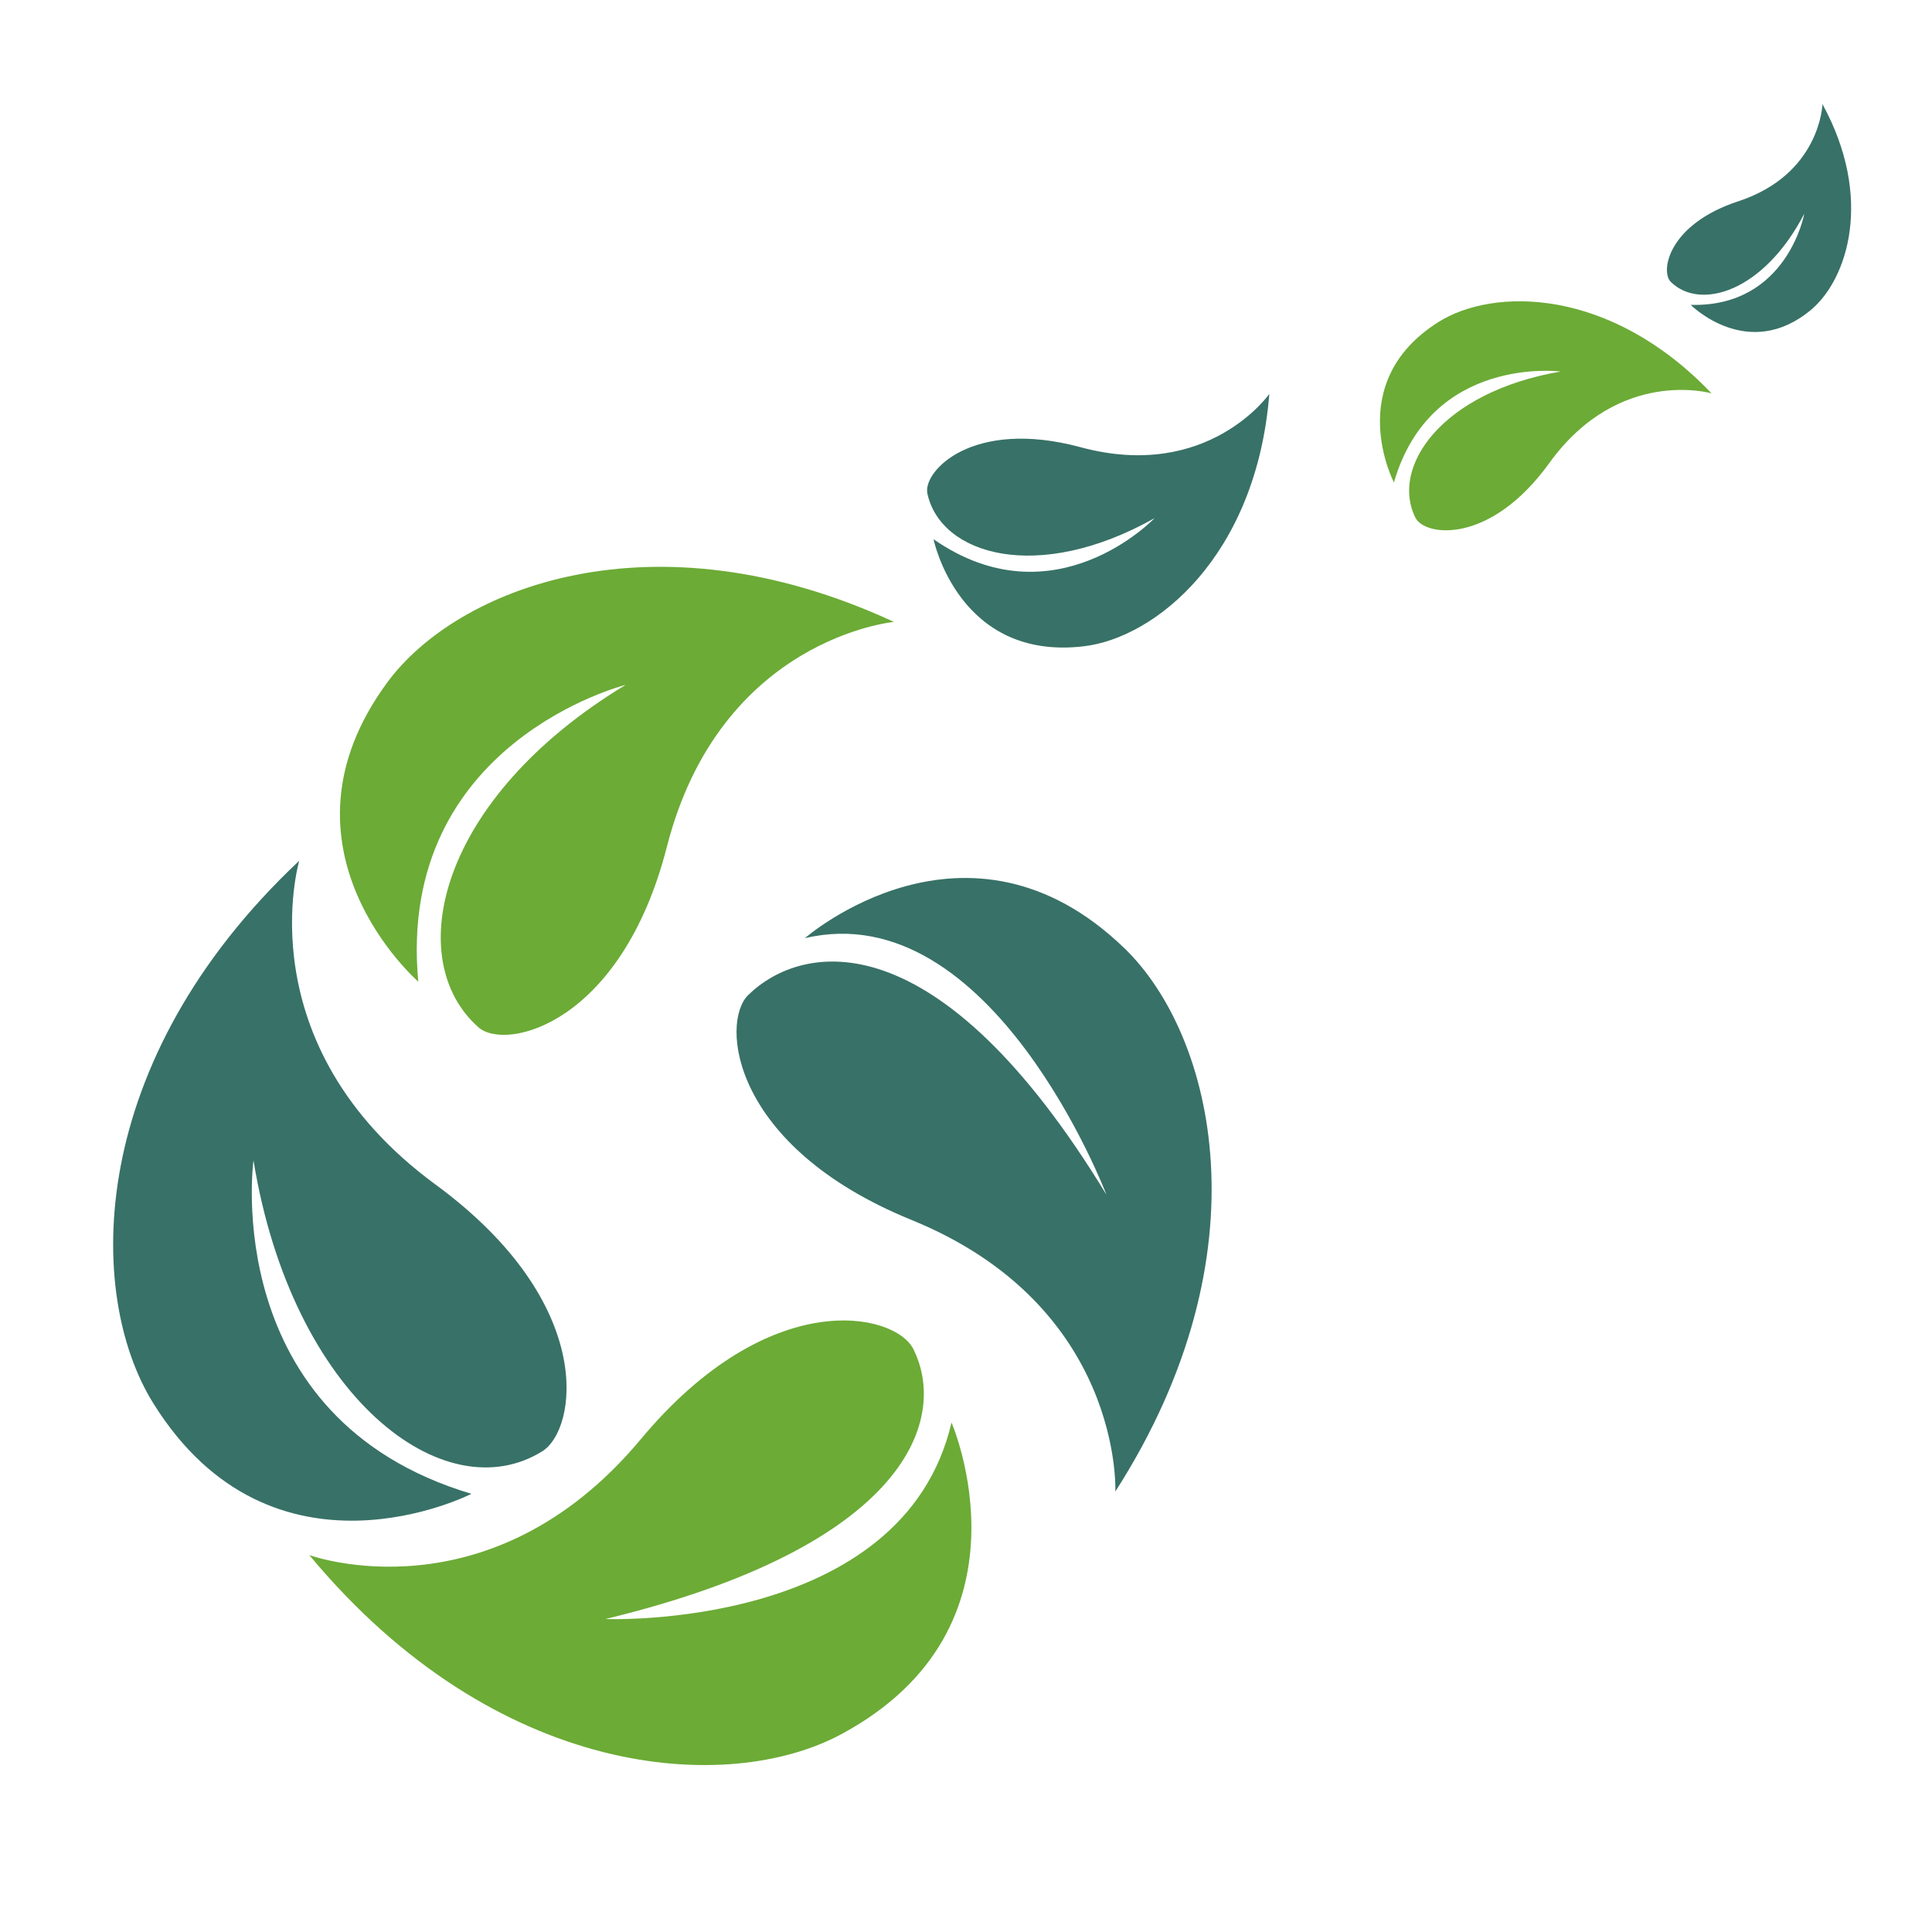 <?xml version="1.0" encoding="utf-8"?>
<!-- Generator: Adobe Illustrator 18.1.0, SVG Export Plug-In . SVG Version: 6.00 Build 0)  -->
<svg version="1.1" id="Layer_1" xmlns="http://www.w3.org/2000/svg" xmlns:xlink="http://www.w3.org/1999/xlink" x="0px" y="0px"
	 viewBox="0 0 1000 1000" enable-background="new 0 0 1000 1000" xml:space="preserve">
<g>
	<path fill="#6CAB36" d="M216.5,508.1C205,384.3,323.8,354.5,323.8,354.5c-97,58.7-115.9,142-76.2,177.2
		c14.2,12.6,74.1-1.6,97.6-93.5c27.7-108,117.5-116.3,117.5-116.3c-125.2-58-226.6-17.3-262.3,31.4
		C137.2,439.2,216.5,508.1,216.5,508.1z"/>
	<path fill="#6CAB36" d="M744.5,166.7c-49.9,31.5-23,83-23,83c19.1-66.1,86.3-57.4,86.3-57.4c-61.8,10.6-88.4,49.6-75.1,75.8
		c4.8,9.4,38.4,14.2,69.2-28.4c36.1-50,84-36.1,84-36.1C833.2,148.4,772.8,148.8,744.5,166.7z"/>
	<path fill="#387167" d="M559.4,231.5c-56.2-15.2-81.8,12.5-79.4,23.9c6.8,31.8,57,46.9,117.6,12.8c0,0-51.8,54.4-114.4,10.9
		c0,0,12.9,63.2,77.9,55.4c36.8-4.4,89.1-46.3,95.9-130.6C657,203.8,625.4,249.3,559.4,231.5z"/>
	<path fill="#387167" d="M943.3,53.9c0,0-1,36.3-43.6,50.3c-36.3,11.9-40.4,36.3-34.9,41.7c15.2,15,48.1,5.2,69.1-35.3
		c0,0-8.8,48.5-58.8,47.2c0,0,29.8,30,62.6,2.3C956.2,144.3,969.9,102.5,943.3,53.9z"/>
	<path fill="#387167" d="M416.6,485.6c96.8-22.9,156.1,132.8,156.1,132.8C485.4,474.9,415.4,487.6,387.3,515
		c-14.5,14.1-9.1,78.3,84.4,116.4C581.5,676.1,577.3,772,577.3,772c79.2-123.5,51-236.2,4.9-281C500.7,412,416.6,485.6,416.6,485.6z
		"/>
	<path fill="#6CAB36" d="M313.4,838C470,800.1,490.9,734.3,472.7,698.2c-9.4-18.7-74.2-33.4-141,46.7c-78.5,94.1-171.6,60-171.6,60
		c96.9,116.7,216.7,124.2,275.2,92.8c103.4-55.5,57.2-161.4,57.2-161.4C467.4,844.2,313.4,838,313.4,838z"/>
	<path fill="#387167" d="M244,773.2c-131.1-39.1-112.8-172.6-112.8-172.6c20.1,123,99,182.2,149.6,150.5
		c17.7-11.1,28.8-76.2-55.4-138c-98.8-72.5-70.5-167.6-70.5-167.6C44.3,549.5,44.2,669.6,79.2,726.1
		C141.1,825.9,244,773.2,244,773.2z"/>
</g>
</svg>

